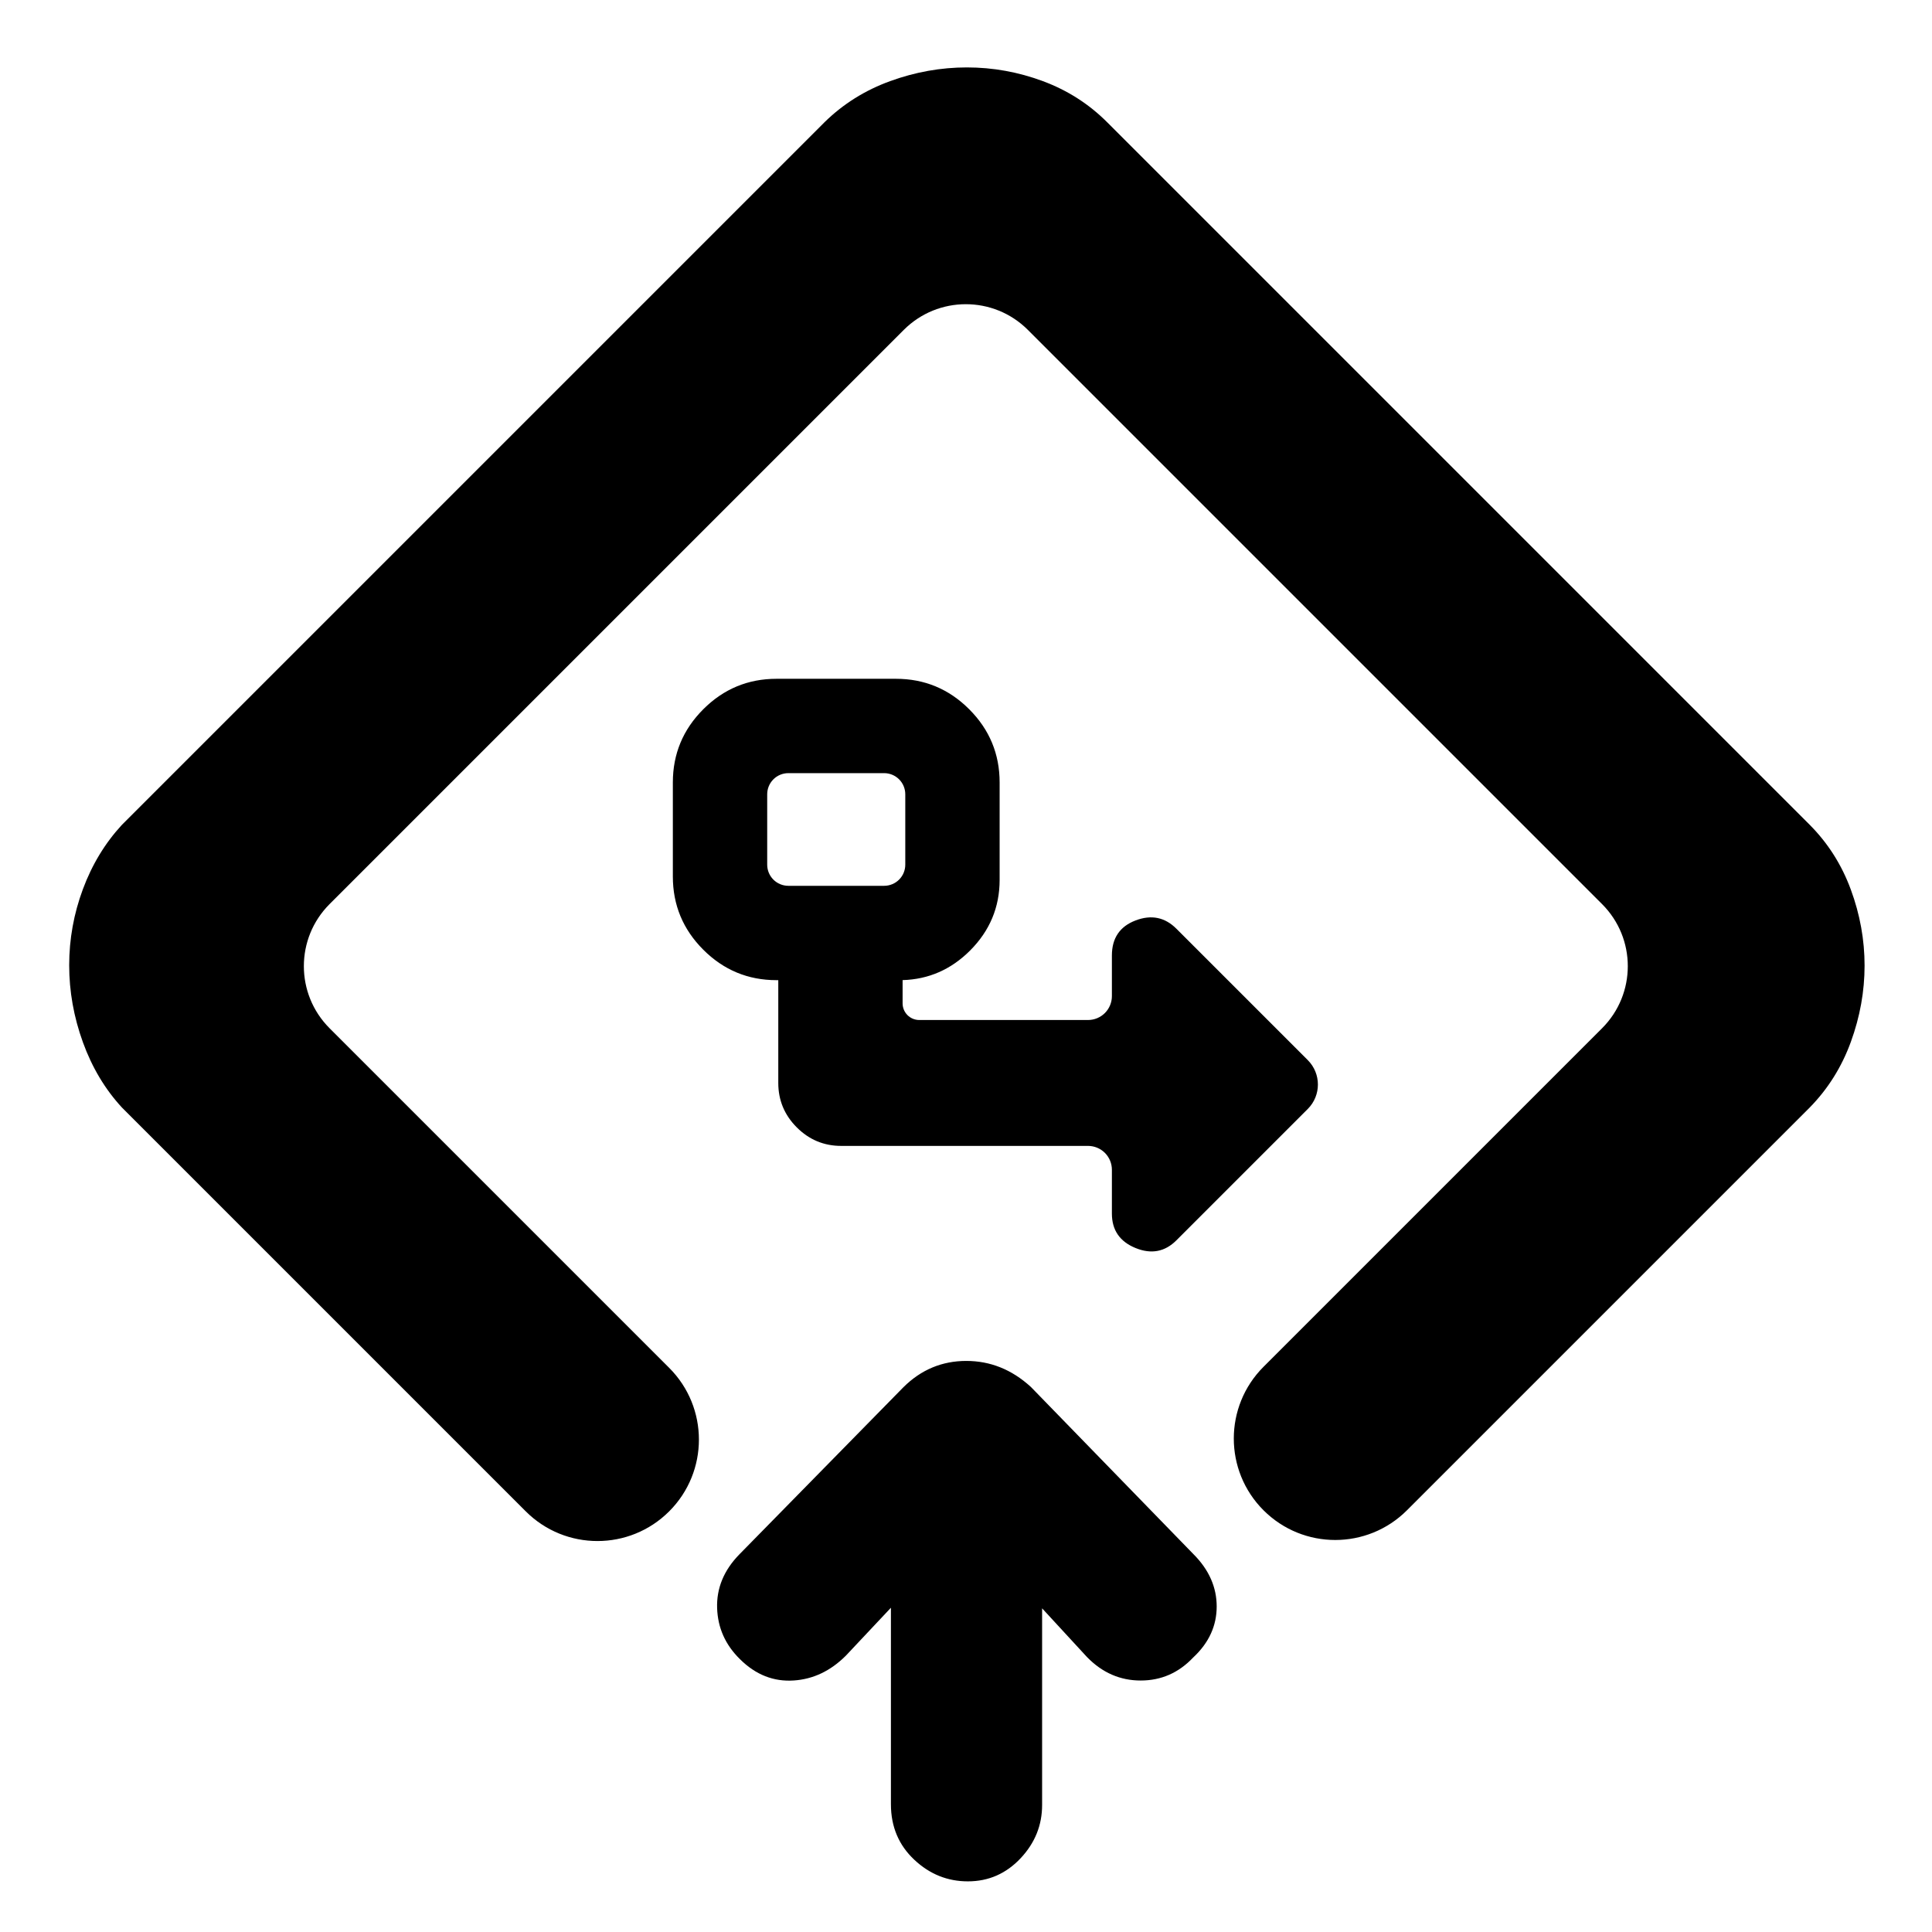 <svg clip-rule="evenodd" fill-rule="evenodd" stroke-linejoin="round" stroke-miterlimit="2" viewBox="0 0 250 250" xmlns="http://www.w3.org/2000/svg">
  <defs>
    <style type="text/css" id="current-color-scheme">.ColorScheme-Text { color:#000000; }</style>
  </defs><path class="ColorScheme-Text" fill="currentColor" d="m339.396-221.597c-18.776 18.776-49.217 18.776-67.993 0l-191.403-191.403c-8-8.667-14.167-18.98-18.5-30.94s-6.5-24.127-6.5-36.5 2.167-24.393 6.5-36.06 10.5-21.833 18.5-30.5l333-333c8.827-8.667 19.2-15.167 31.12-19.5s24.047-6.5 36.38-6.5 24.337 2.167 36.01 6.5 21.837 10.833 30.49 19.5l333 333c8.667 8.713 15.167 18.963 19.5 30.75s6.5 23.773 6.5 35.96c0 12.193-2.167 24.247-6.5 36.16-4.333 11.907-10.833 22.283-19.5 31.13l-190.903 190.903c-18.776 18.776-49.217 18.776-67.993 0l-.007-.007c-18.776-18.776-18.776-49.217 0-67.993l160.485-160.485c16.247-16.247 16.247-42.589 0-58.836l-272.164-272.164c-16.247-16.247-42.589-16.247-58.836 0l-272.164 272.164c-16.247 16.247-16.247 42.589 0 58.836l160.985 160.985c18.776 18.776 18.776 49.217 0 67.993zm110.636-251.795v11.021c0 2.092.831 4.099 2.31 5.579 1.48 1.479 3.487 2.31 5.579 2.31h80.003c3 0 5.877-1.191 7.999-3.313 2.121-2.121 3.313-4.998 3.313-7.998v-19.27c0-8.205 3.729-13.737 11.188-16.597 7.459-2.859 13.924-1.554 19.393 3.916l62.269 62.269c6.393 6.393 6.393 16.757 0 23.15l-62.269 62.269c-5.469 5.47-11.934 6.683-19.393 3.64-7.459-3.049-11.188-8.489-11.188-16.32v-20.763c0-3-1.192-5.877-3.313-7.998-2.122-2.121-4.999-3.313-7.999-3.313h-116.982c-8.195 0-15.217-2.924-21.064-8.772-5.848-5.853-8.772-12.874-8.772-21.064v-48.723h-.838c-13.506 0-25.079-4.801-34.706-14.428-9.63-9.63-14.432-21.204-14.432-34.71v-44.57c0-13.507 4.802-25.08 14.432-34.707 9.627-9.63 21.2-14.432 34.706-14.432h56.616c13.507 0 25.081 4.802 34.711 14.432 9.627 9.627 14.427 21.2 14.427 34.707v46.176c0 12.945-4.649 24.125-14.026 33.506-9.005 9.002-19.671 13.647-31.964 14.003zm1.269-54.715v-33.371c0-2.657-1.055-5.204-2.933-7.083-1.879-1.878-4.426-2.933-7.083-2.933h-45.417c-2.657 0-5.204 1.055-7.083 2.933-1.878 1.879-2.933 4.426-2.933 7.083v33.371c0 2.657 1.055 5.204 2.933 7.083 1.879 1.878 4.426 2.933 7.083 2.933h45.417c2.657 0 5.204-1.055 7.083-2.933 1.878-1.879 2.933-4.426 2.933-7.083zm-6.808 352.205-21.215 22.569-.164.169c-7.293 7.293-15.549 11.133-24.665 11.74-9.49.633-18.049-2.655-25.56-10.155-6.901-6.787-10.465-14.845-10.775-24.137-.312-9.343 3.115-17.901 10.599-25.54l77.628-79.094.068-.068c8.39-8.337 18.337-12.472 29.813-12.472 11.31 0 21.501 4.032 30.512 12.245.113.104.224.211.331.321l76.862 79.058c7.433 7.453 10.978 15.758 10.978 24.76 0 9.085-3.623 17.21-11.165 24.214-6.892 7.288-15.194 10.885-24.864 10.885-9.661 0-18.157-3.642-25.414-11.098l-.143-.151-21.163-22.965v93.215c0 9.528-3.345 17.927-10.116 25.166-6.901 7.378-15.272 11.032-25.079 11.032-9.603 0-18.068-3.378-25.361-10.216-7.358-6.894-11.107-15.652-11.107-26.333z" transform="matrix(.273 0 0 .273 -6.062 256.062)"/></svg>
